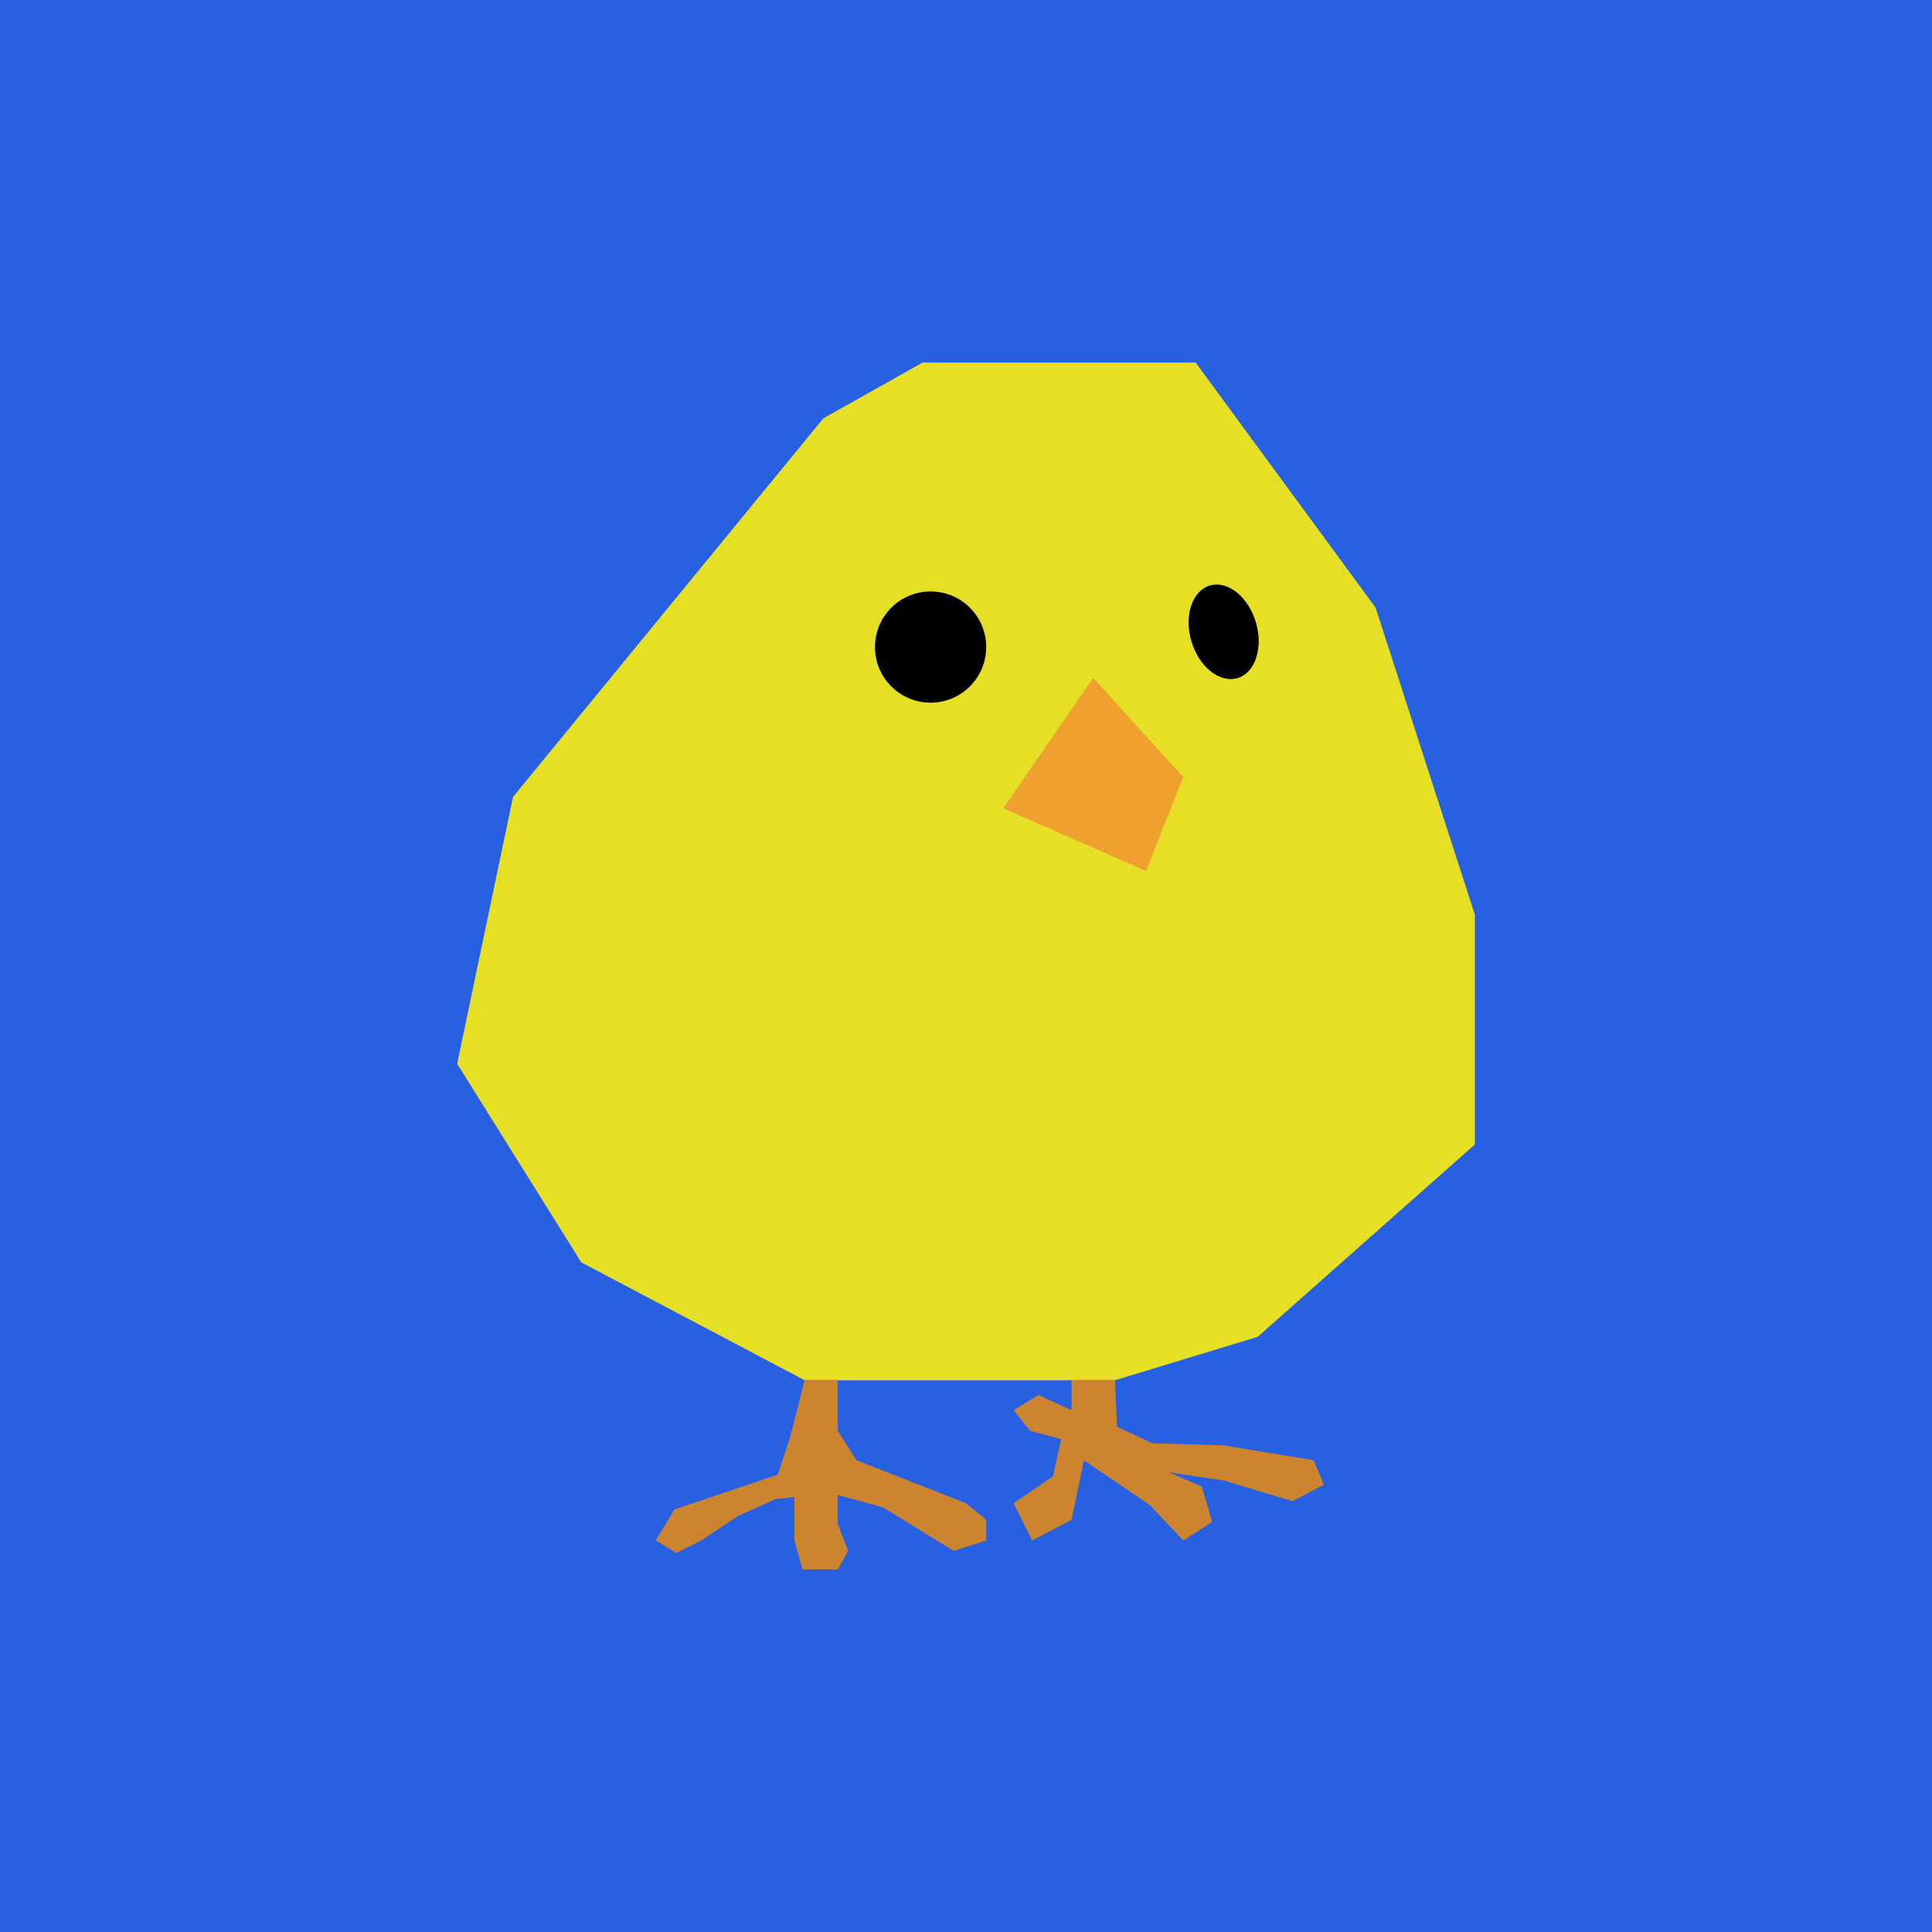 <svg xmlns="http://www.w3.org/2000/svg" viewBox="0 0 311.33 311.33"><defs><style>.cls-1{fill:#2761e2;}.cls-2{fill:#e5e025;}.cls-3{fill:#efa02e;}.cls-4{fill:#cc842e;}</style></defs><title>ChirpUp</title><g id="Layer_2" data-name="Layer 2"><g id="Layer_1-2" data-name="Layer 1"><rect class="cls-1" width="311.33" height="311.33"/><polygon class="cls-2" points="237.67 147.42 237.67 184.42 202.67 215.42 179.67 222.42 129.67 222.42 93.67 203.42 73.67 171.42 82.67 128.42 132.67 67.42 148.67 58.42 192.67 58.42 221.67 97.92 237.67 147.42"/><polygon class="cls-3" points="161.67 130.24 184.67 140.36 190.67 125.24 176.17 109.24 161.67 130.24"/><circle cx="149.96" cy="104.27" r="8.96"/><path d="M202.6,105.38c-.88,3.72-4,5.13-7,3.16s-4.72-6.59-3.83-10.3,4-5.13,7-3.16S203.48,101.66,202.6,105.38Z"/><polygon class="cls-4" points="172.67 222.36 172.67 227.24 167.33 224.8 163.33 227.24 166 230.57 171 231.91 169.67 237.91 163.33 242.24 166.33 248.24 172.67 244.91 174.67 235.3 185.33 242.57 190.67 248.24 195.33 245.24 193.67 239.57 188.33 237.24 197.17 238.57 208.33 241.91 213.33 239.24 211.67 235.3 197.17 232.91 185.67 232.57 180 229.91 179.67 222.36 172.67 222.36"/><polygon class="cls-4" points="135 222.36 135 230.57 138 235.3 155.67 242.24 158.93 244.91 158.93 248.24 153.67 249.91 142.33 242.91 135 240.91 135 245.57 136.67 249.91 135 252.91 129.33 252.91 128 248.24 128 241.24 125 241.57 119 244.24 113 248.24 109 250.24 105.67 248.24 108.67 243.24 125.33 237.63 127.33 231.57 129.67 222.36 135 222.36"/></g></g></svg>